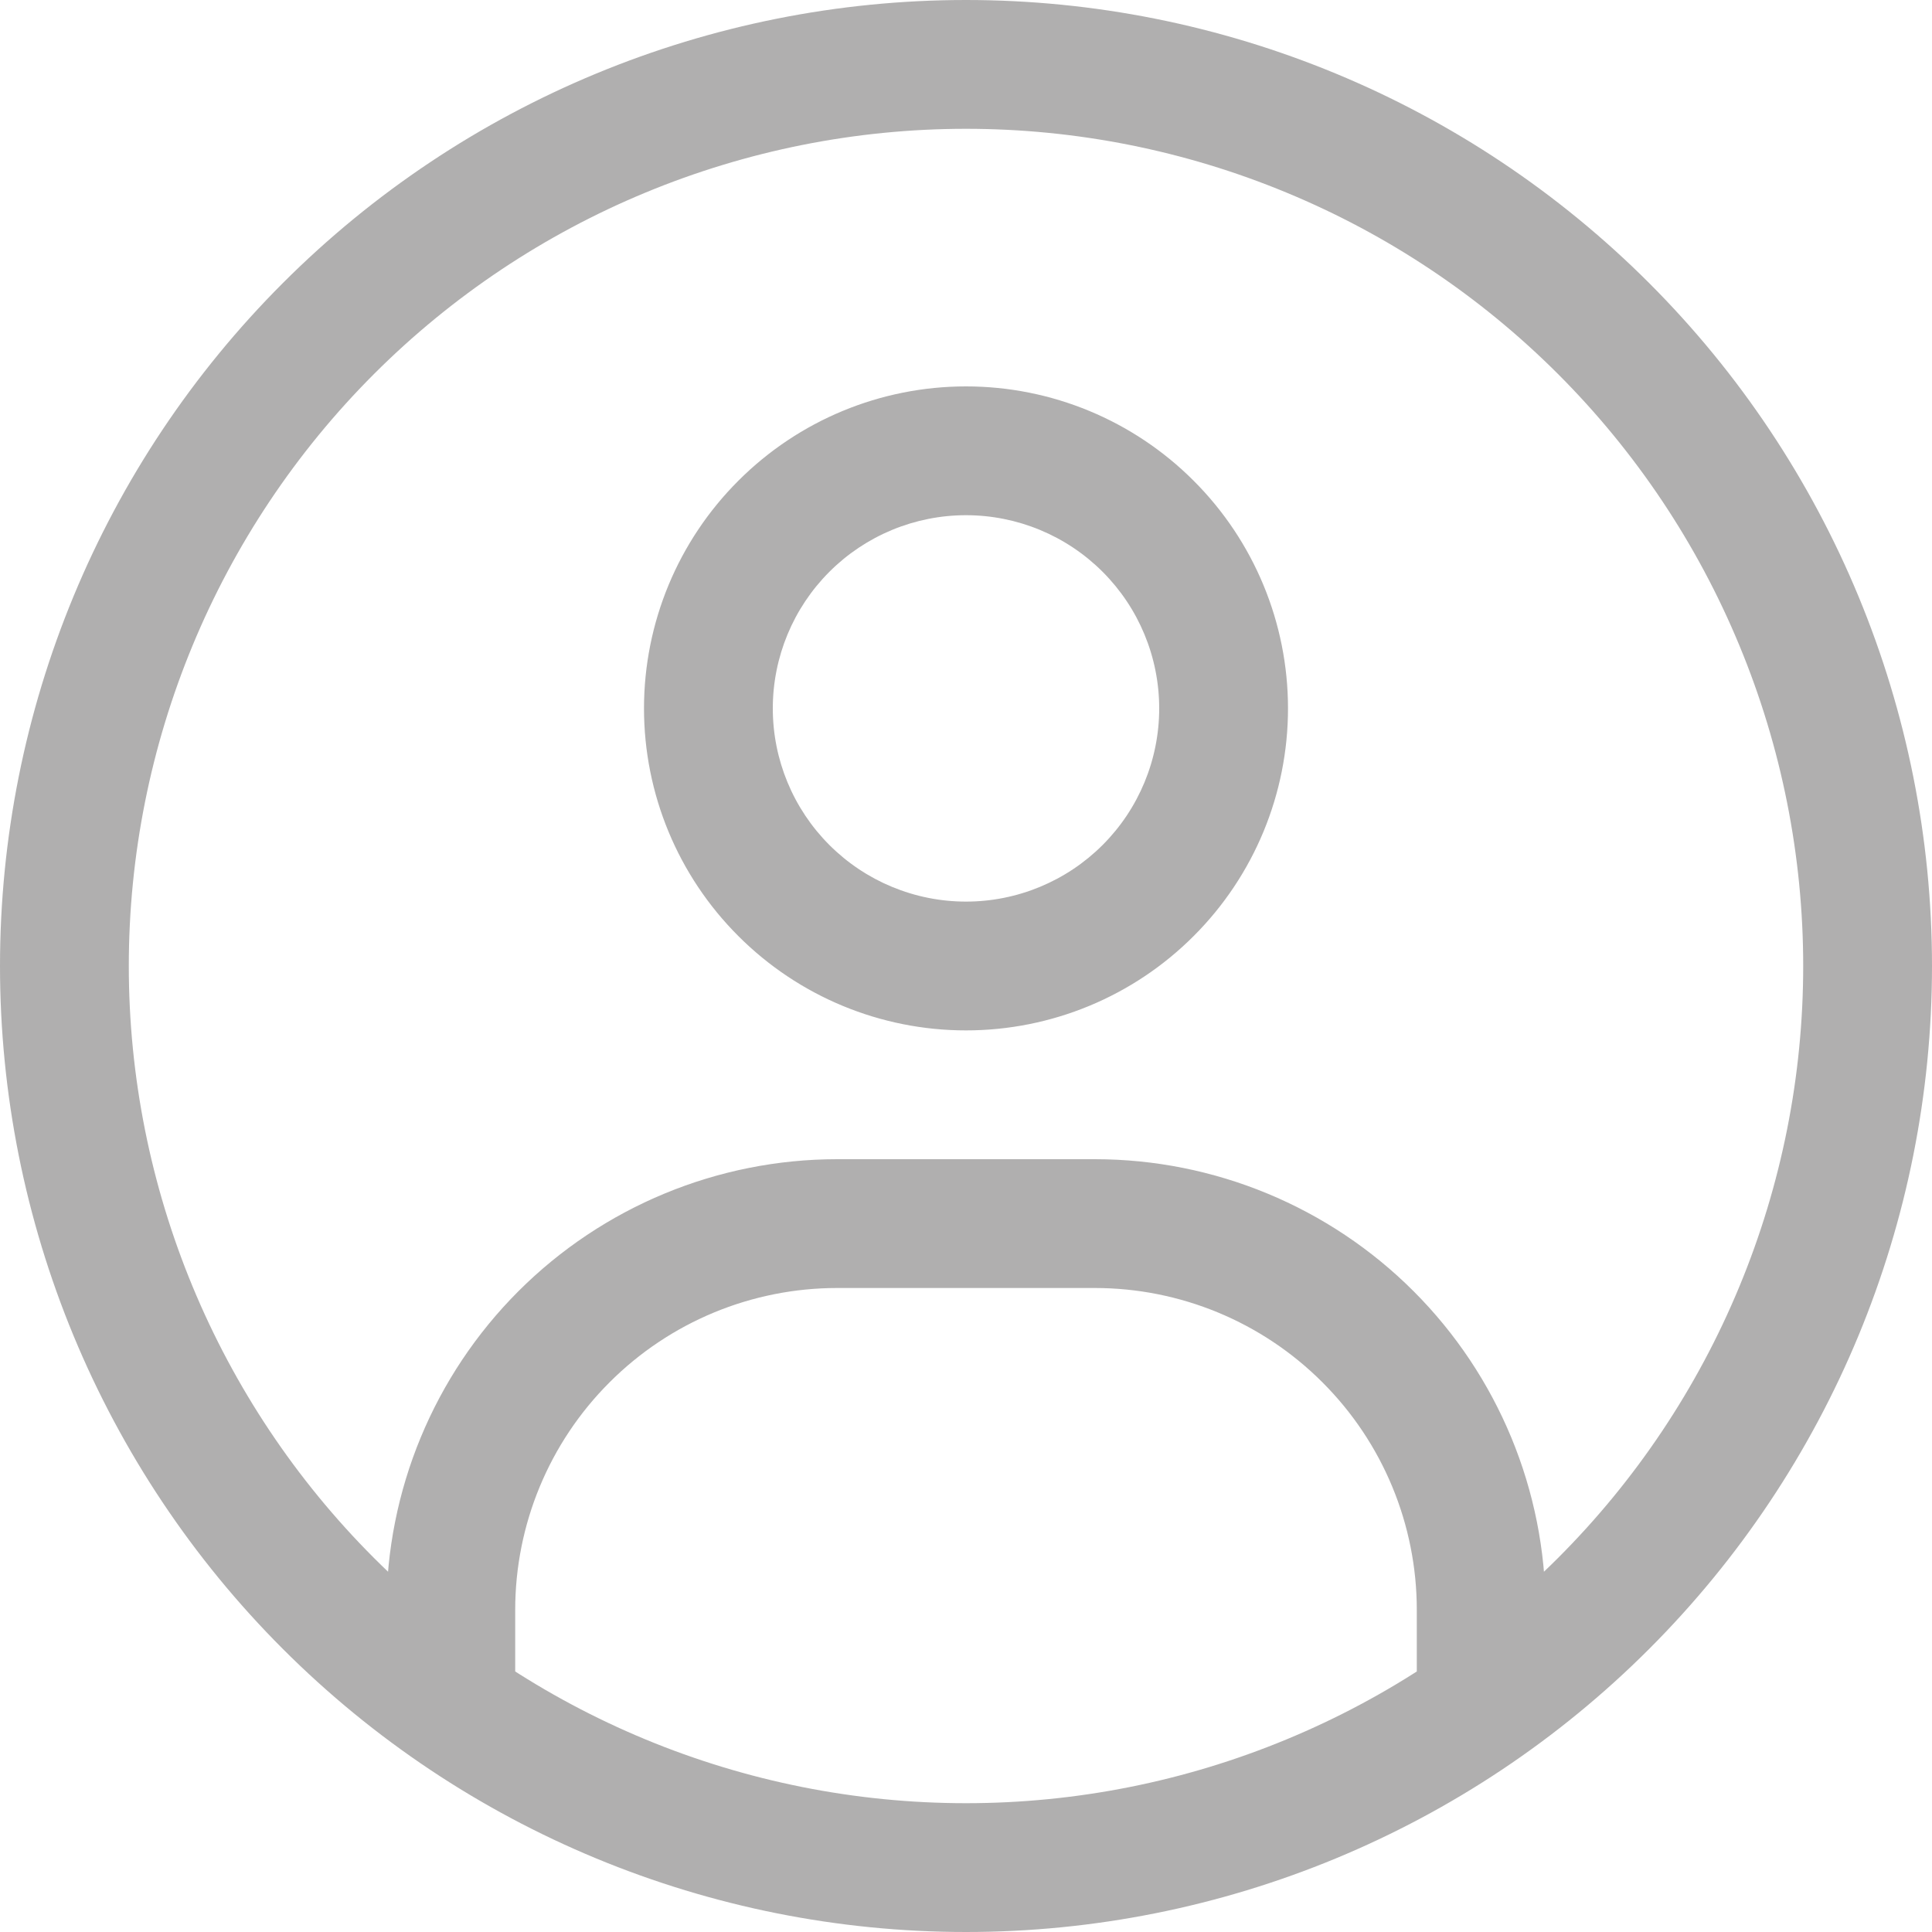 <svg width="24" height="24" viewBox="0 0 24 24" fill="none" xmlns="http://www.w3.org/2000/svg">
<path d="M4.8 20.8V21.6H6.4V20.8H4.8ZM17.6 20.8V21.6H19.2V20.8H17.6ZM6.4 20.8V20H4.8V20.8H6.4ZM10.4 16H13.6V14.4H10.4V16ZM17.6 20V20.8H19.2V20H17.6ZM13.6 16C14.661 16 15.678 16.421 16.428 17.172C17.179 17.922 17.6 18.939 17.6 20H19.2C19.2 18.515 18.61 17.09 17.56 16.04C16.51 14.99 15.085 14.4 13.6 14.4V16ZM6.4 20C6.4 18.939 6.821 17.922 7.572 17.172C8.322 16.421 9.339 16 10.4 16V14.4C8.915 14.4 7.49 14.99 6.44 16.04C5.39 17.09 4.8 18.515 4.8 20H6.4ZM12 4.8C10.939 4.8 9.922 5.221 9.172 5.972C8.421 6.722 8 7.739 8 8.8H9.6C9.6 8.163 9.853 7.553 10.303 7.103C10.753 6.653 11.364 6.4 12 6.4V4.8ZM16 8.8C16 7.739 15.579 6.722 14.828 5.972C14.078 5.221 13.061 4.8 12 4.8V6.4C12.636 6.4 13.247 6.653 13.697 7.103C14.147 7.553 14.4 8.163 14.4 8.8H16ZM12 12.8C13.061 12.8 14.078 12.379 14.828 11.628C15.579 10.878 16 9.861 16 8.8H14.4C14.4 9.437 14.147 10.047 13.697 10.497C13.247 10.947 12.636 11.2 12 11.2V12.8ZM12 11.2C11.364 11.2 10.753 10.947 10.303 10.497C9.853 10.047 9.6 9.437 9.6 8.8H8C8 9.861 8.421 10.878 9.172 11.628C9.922 12.379 10.939 12.8 12 12.8V11.2ZM12 22.4C9.242 22.4 6.596 21.304 4.646 19.354C2.696 17.404 1.6 14.758 1.6 12H0C0 15.183 1.264 18.235 3.515 20.485C5.765 22.736 8.817 24 12 24V22.4ZM22.4 12C22.4 13.366 22.131 14.718 21.608 15.98C21.086 17.242 20.32 18.388 19.354 19.354C18.388 20.32 17.242 21.086 15.98 21.608C14.718 22.131 13.366 22.4 12 22.4V24C15.183 24 18.235 22.736 20.485 20.485C22.736 18.235 24 15.183 24 12H22.4ZM12 1.6C13.366 1.6 14.718 1.869 15.98 2.392C17.242 2.914 18.388 3.68 19.354 4.646C20.32 5.612 21.086 6.758 21.608 8.02C22.131 9.282 22.4 10.634 22.4 12H24C24 8.817 22.736 5.765 20.485 3.515C18.235 1.264 15.183 0 12 0V1.6ZM12 0C8.817 0 5.765 1.264 3.515 3.515C1.264 5.765 0 8.817 0 12H1.6C1.6 9.242 2.696 6.596 4.646 4.646C6.596 2.696 9.242 1.6 12 1.6V0Z" fill="#B0AFAF"/>
</svg>
